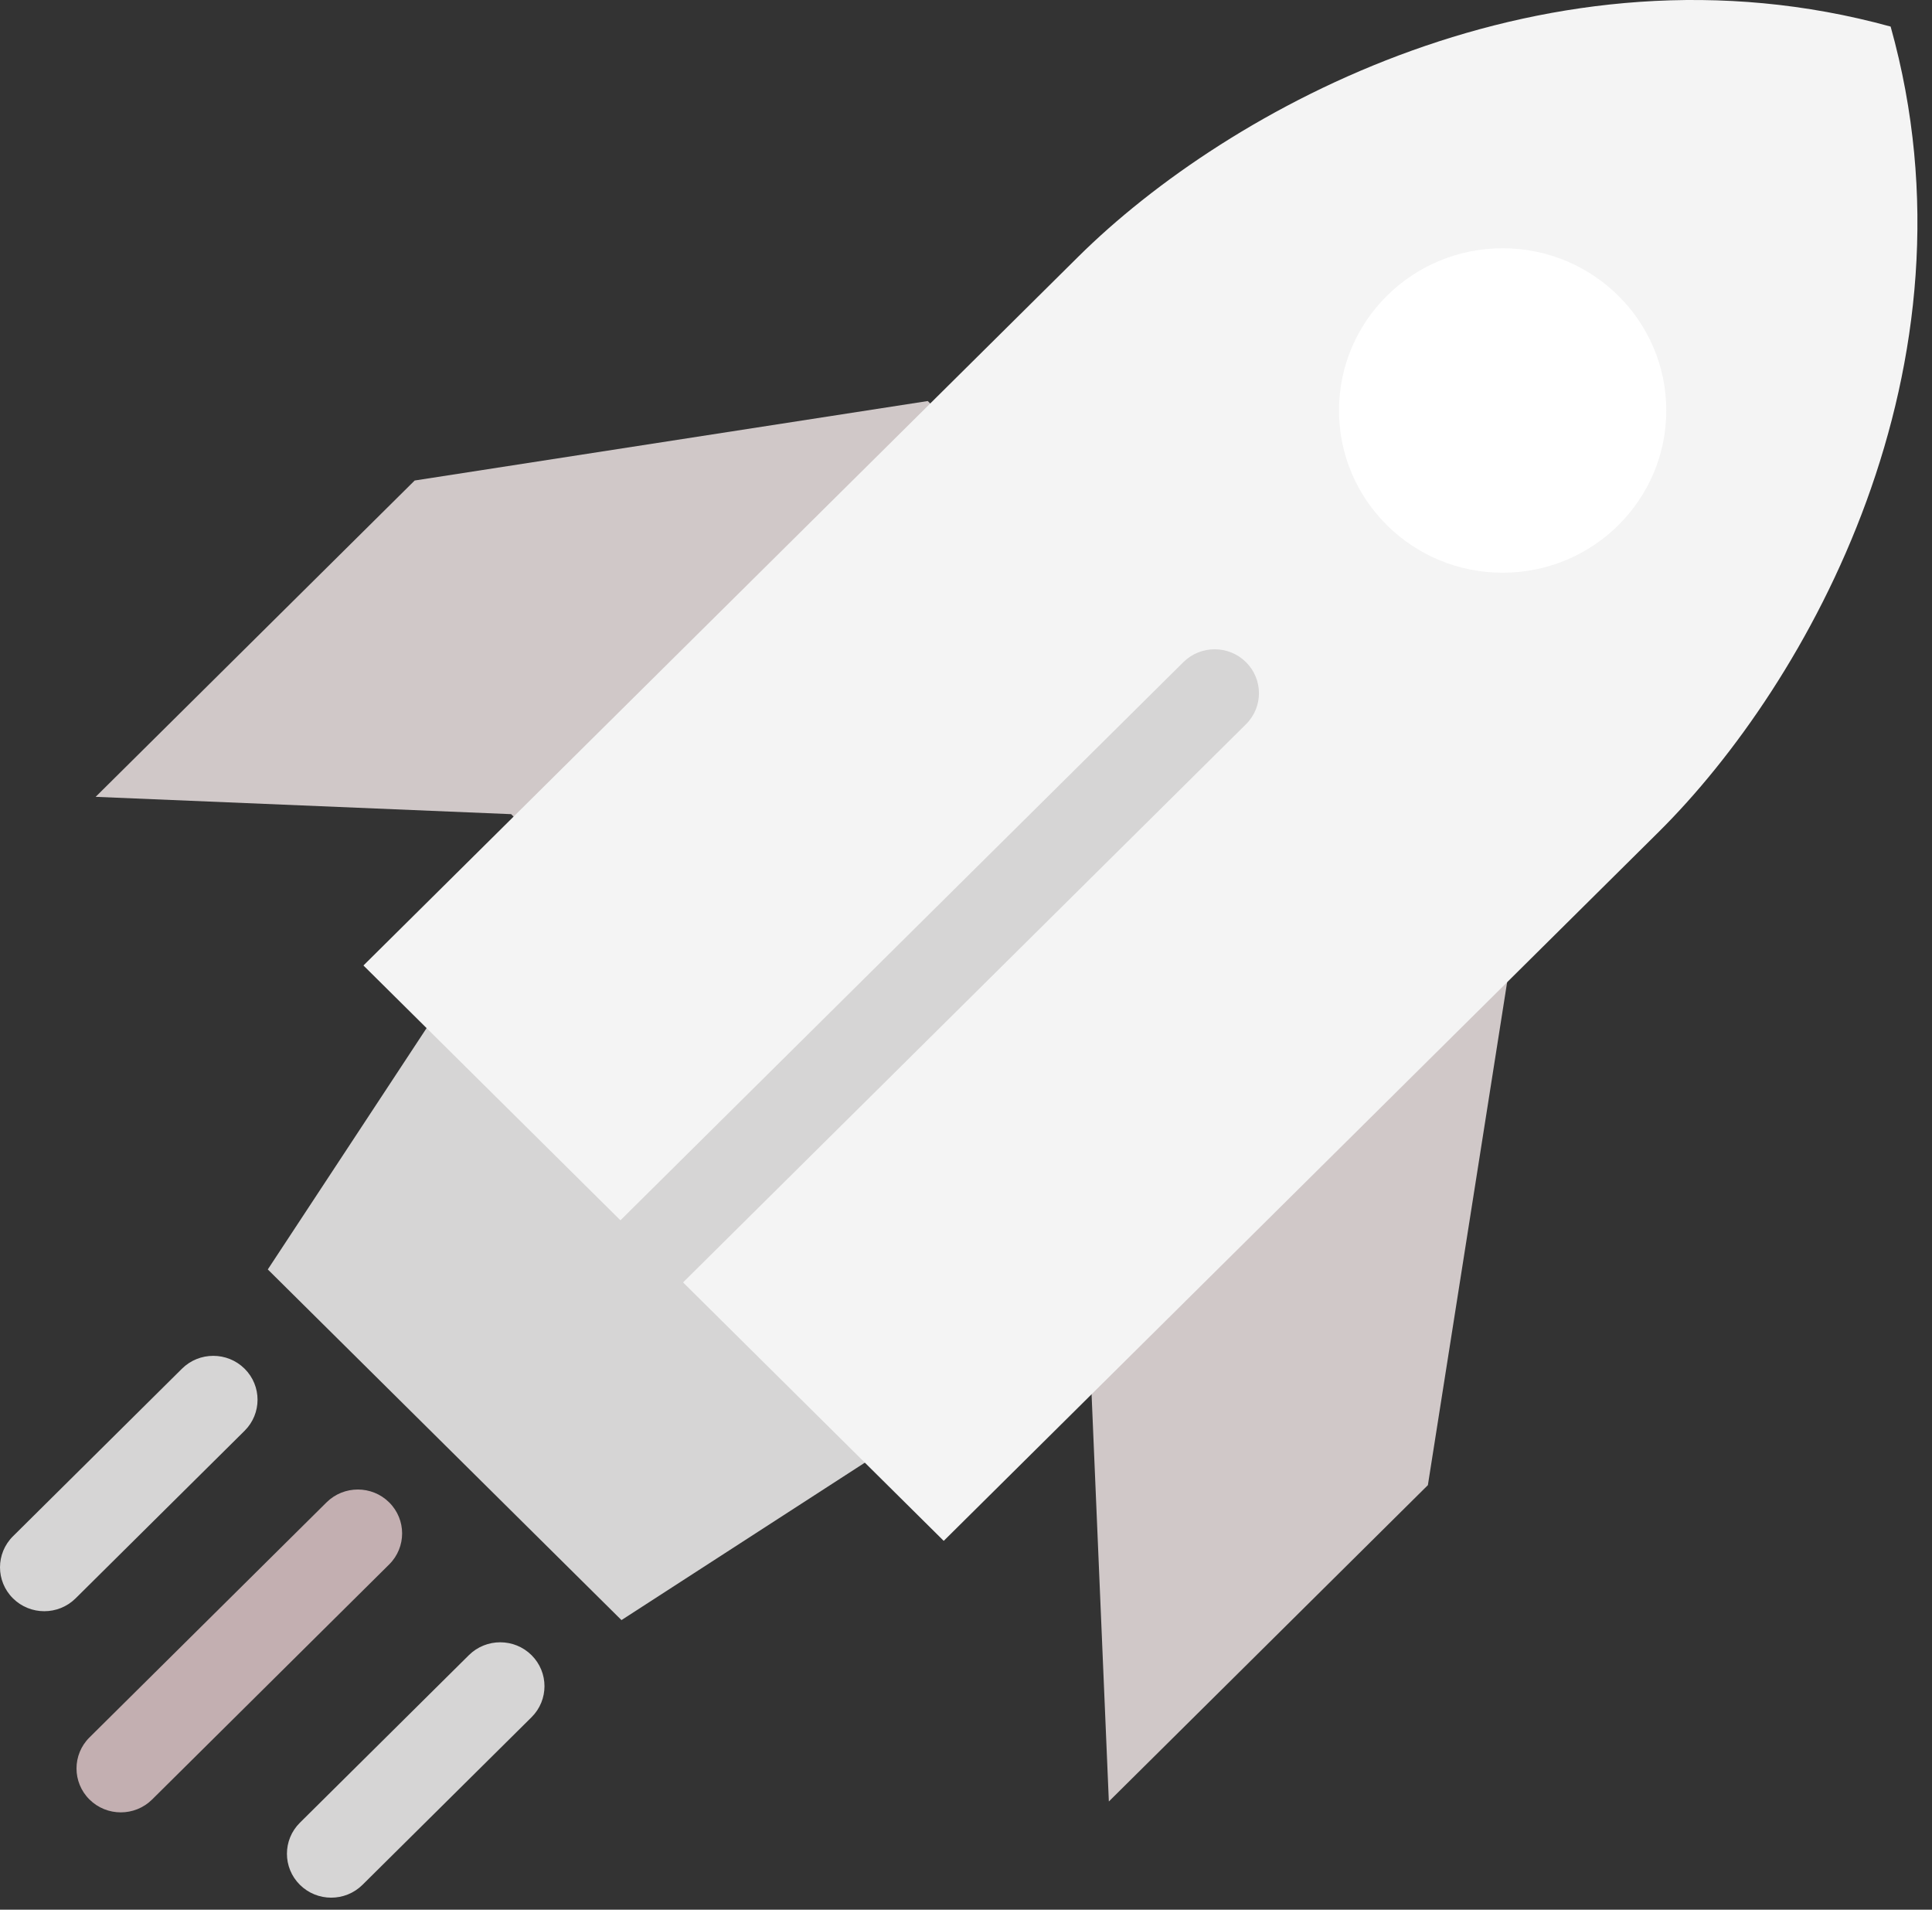 <?xml version="1.0" encoding="UTF-8"?>
<svg width="85px" height="84px" viewBox="0 0 85 84" version="1.1" xmlns="http://www.w3.org/2000/svg" xmlns:xlink="http://www.w3.org/1999/xlink">
    <rect x="0" y="0" width="85" height="84" fill="#333333" stroke="none"/>
    <title>Group 10</title>
    <g id="Page-1" stroke="none" stroke-width="1" fill="none" fill-rule="evenodd">
        <g id="Pricing-Table" transform="translate(-1214, -518)">
            <g id="Group" transform="translate(1033, 492)">
                <g id="Group-10" transform="translate(181, 26)">
                    <polygon id="Shape" fill="#D6D5D5" points="19.783 43.68 11.782 55.838 27.342 71.262 39.606 63.331"></polygon>
                    <polygon id="Shape" fill="#D0C8C8" points="66.348 42.948 40.818 17.64 18.244 21.136 4.208 35.05 22.487 35.812 48.016 61.121 48.785 79.241 62.821 65.326"></polygon>
                    <path d="M83.18,1.169 C68.092,-2.982 54.034,4.755 47.436,11.295 C45.465,13.249 15.99,42.468 15.99,42.468 L41.52,67.777 C41.52,67.777 68.203,41.324 72.966,36.603 C79.563,30.063 87.367,16.127 83.18,1.169 Z" id="Shape" fill="#F4F4F4"></path>
                    <path d="M24.976,58.708 C24.216,57.954 24.216,56.731 24.976,55.977 L52.063,29.126 C52.824,28.371 54.057,28.371 54.818,29.126 C55.579,29.88 55.579,31.103 54.818,31.857 L27.732,58.708 C26.971,59.462 25.737,59.462 24.976,58.708 Z" id="Shape" fill="#D6D5D5"></path>
                    <ellipse id="Oval" fill="#FFFFFF" cx="66.11" cy="18.056" rx="7.199" ry="7.136"></ellipse>
                    <path d="M0.571,70.306 C-0.19,69.552 -0.19,68.329 0.571,67.575 L8.006,60.204 C8.766,59.45 10,59.45 10.761,60.204 C11.521,60.958 11.521,62.181 10.761,62.935 L3.326,70.306 C2.565,71.06 1.331,71.06 0.571,70.306 Z" id="Shape" fill="#D6D5D5"></path>
                    <path d="M13.194,82.906 C12.434,82.152 12.434,80.929 13.194,80.175 L20.629,72.804 C21.39,72.05 22.624,72.05 23.385,72.804 C24.145,73.558 24.145,74.781 23.385,75.535 L15.949,82.906 C15.188,83.66 13.955,83.66 13.194,82.906 Z" id="Shape" fill="#D6D5D5"></path>
                    <path d="M3.937,79.154 C3.176,78.4 3.176,77.177 3.937,76.423 L14.366,66.084 C15.127,65.33 16.361,65.33 17.121,66.084 C17.882,66.838 17.882,68.061 17.121,68.815 L6.692,79.154 C5.931,79.908 4.698,79.908 3.937,79.154 Z" id="Shape" fill="#C3AFB1"></path>
                </g>
            </g>
        </g>
    </g>
</svg>